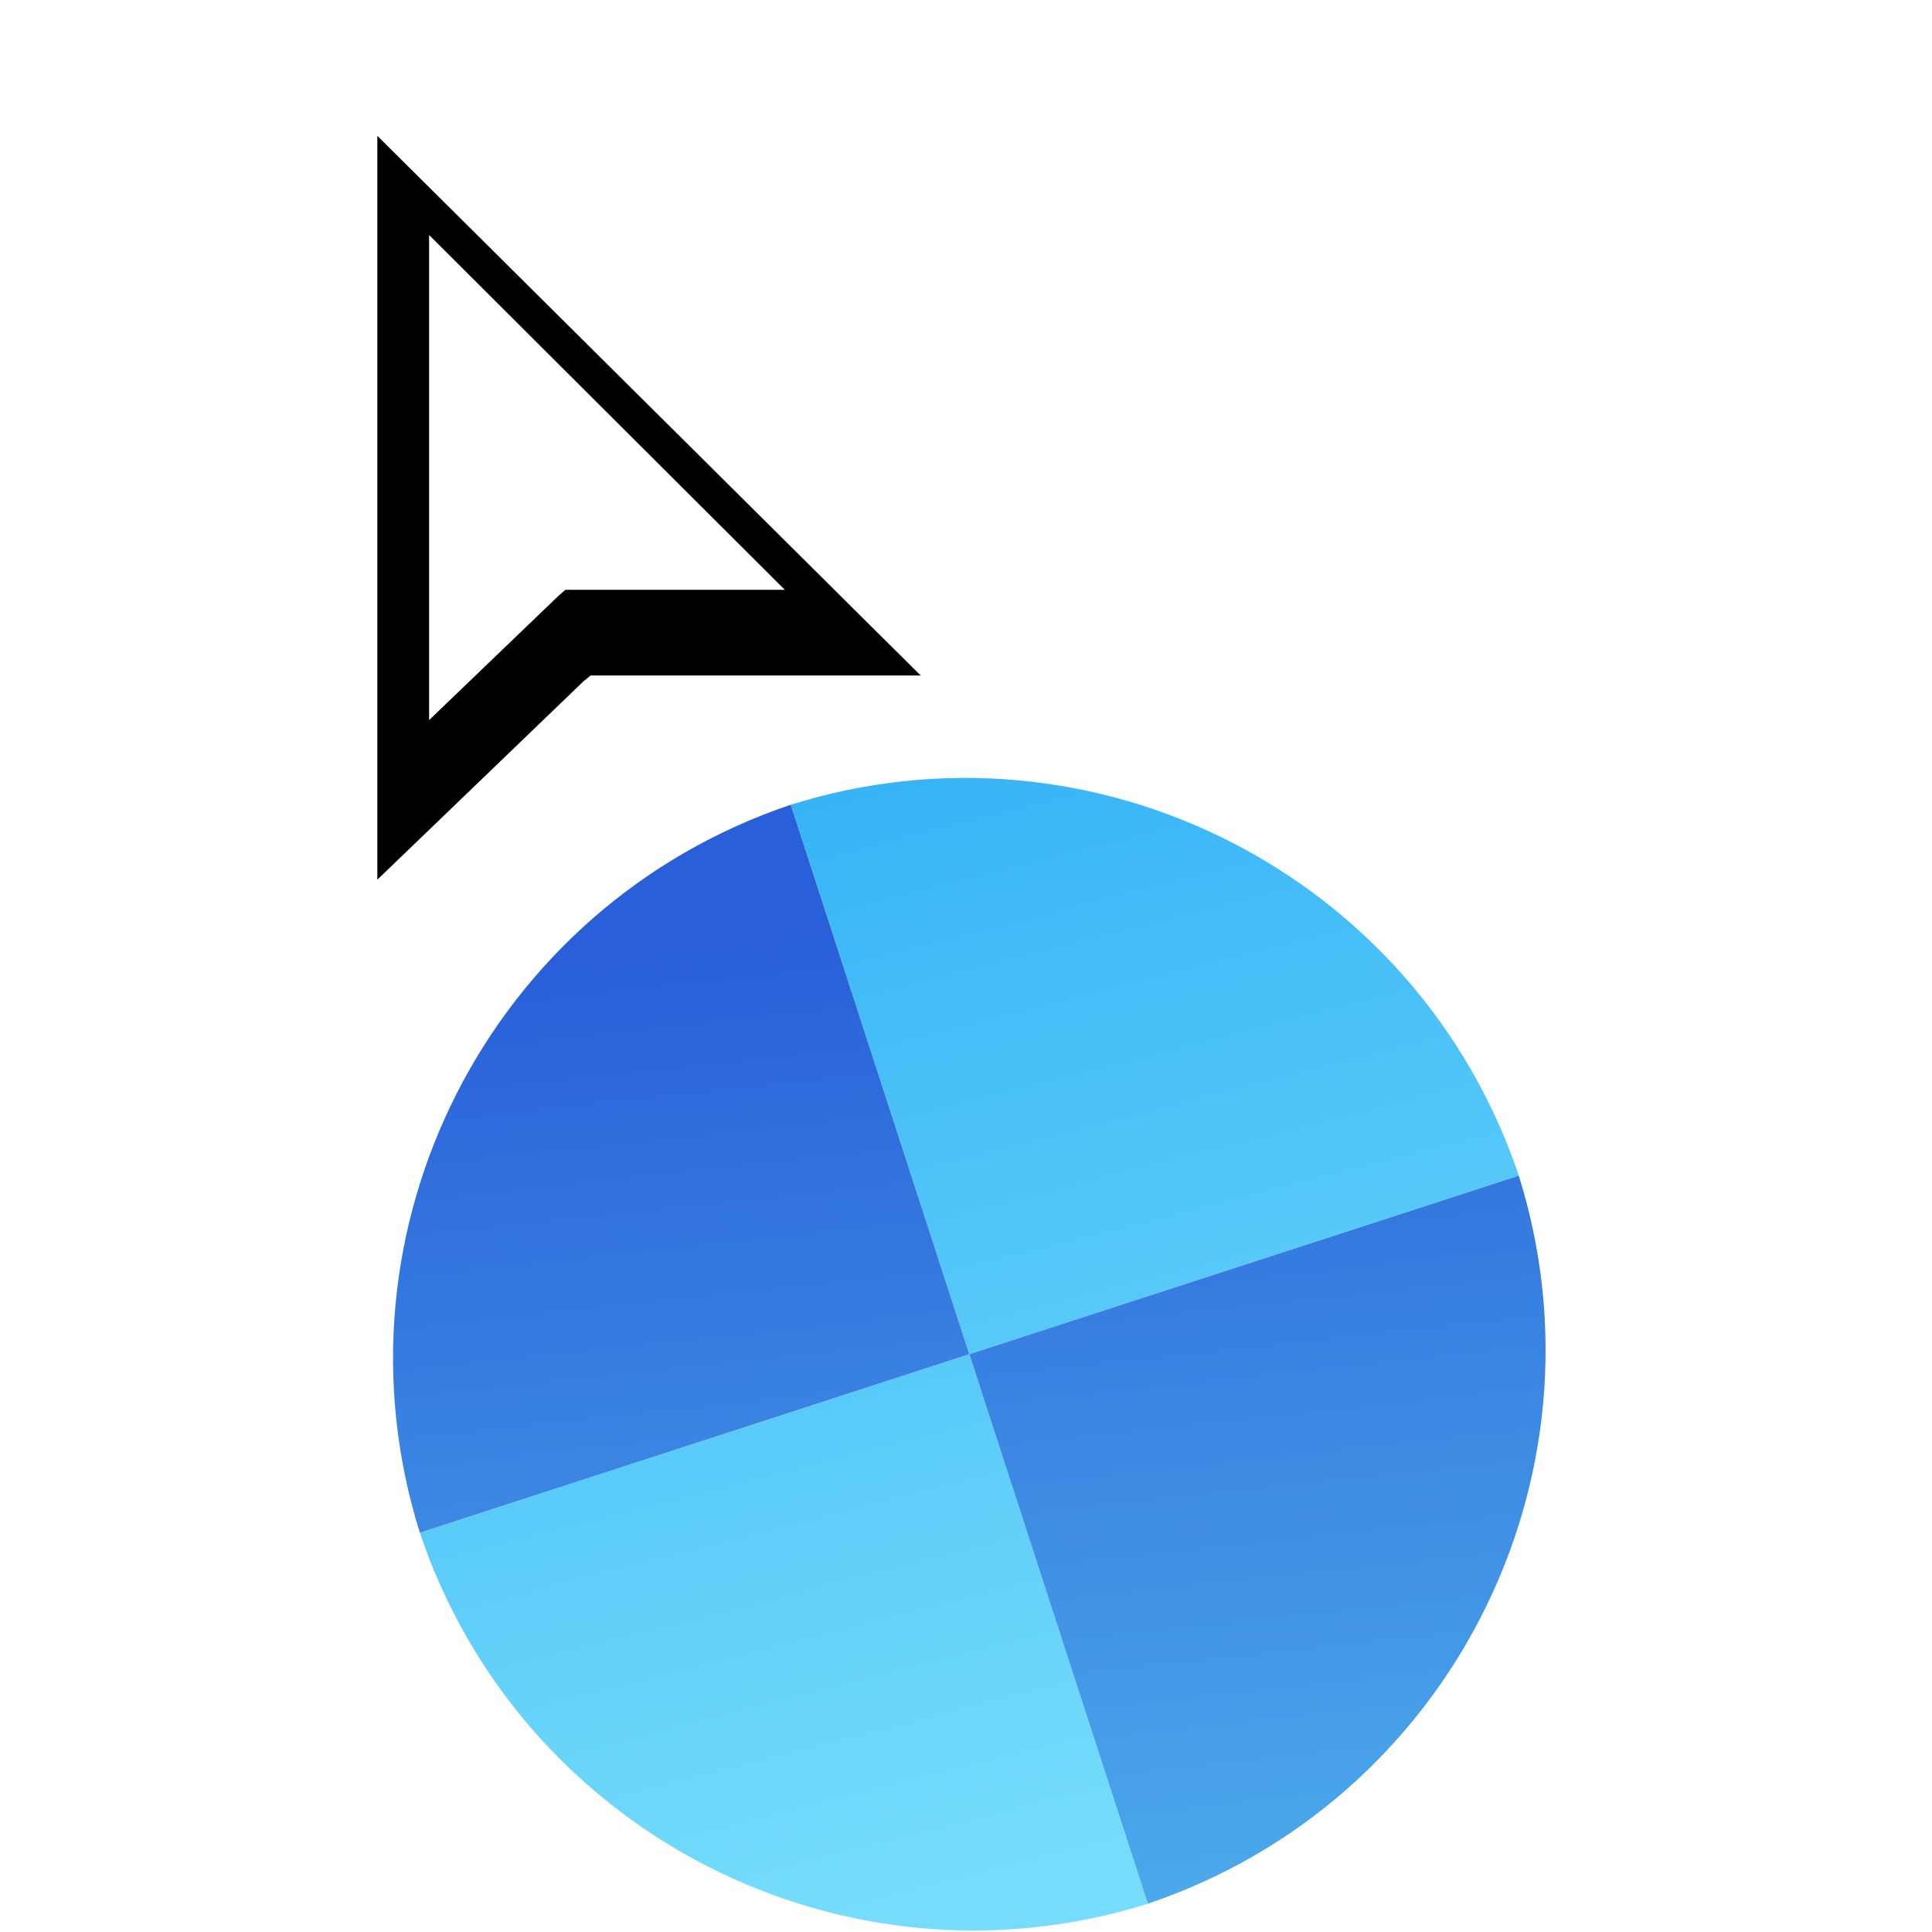 <svg width="256" height="256" viewBox="0 0 256 256" fill="none" xmlns="http://www.w3.org/2000/svg">
<g clip-path="url(#clip0_4701_140)">
<g filter="url(#filter0_d_4701_140)">
<path d="M55.632 199.102C69.066 238.984 111.944 260.824 152.098 248.254L128.441 175.445L55.632 199.102Z" fill="url(#paint0_linear_4701_140)"/>
<path d="M201.253 151.782C187.818 111.9 144.941 90.059 104.786 102.63L128.444 175.439L201.253 151.782Z" fill="url(#paint1_linear_4701_140)"/>
<path d="M55.63 199.097C43.057 158.935 64.908 116.063 104.782 102.631L128.439 175.44L55.63 199.097Z" fill="url(#paint2_linear_4701_140)"/>
<path d="M201.248 151.783C213.821 191.945 191.97 234.817 152.096 248.249L128.439 175.44L201.248 151.783Z" fill="url(#paint3_linear_4701_140)"/>
</g>
<g filter="url(#filter1_d_4701_140)">
<g filter="url(#filter2_d_4701_140)">
<path fill-rule="evenodd" clip-rule="evenodd" d="M53 105.56V7L124.992 78.506H81.26L80.322 79.269L53 105.56Z" fill="#000000"/>
</g>
<path fill-rule="evenodd" clip-rule="evenodd" d="M59.856 24.141V88.419L76.997 71.953L77.921 71.154H106.994L59.856 24.141Z" fill="#FFFFFF"/>
</g>
</g>
<defs>
<filter id="filter0_d_4701_140" x="48.079" y="99.079" width="160.72" height="160.726" filterUnits="userSpaceOnUse" color-interpolation-filters="sRGB">
<feFlood flood-opacity="0" result="BackgroundImageFix"/>
<feColorMatrix in="SourceAlpha" type="matrix" values="0 0 0 0 0 0 0 0 0 0 0 0 0 0 0 0 0 0 127 0" result="hardAlpha"/>
<feOffset dy="4"/>
<feGaussianBlur stdDeviation="2"/>
<feComposite in2="hardAlpha" operator="out"/>
<feColorMatrix type="matrix" values="0 0 0 0 0 0 0 0 0 0 0 0 0 0 0 0 0 0 0.25 0"/>
<feBlend mode="normal" in2="BackgroundImageFix" result="effect1_dropShadow_4701_140"/>
<feBlend mode="normal" in="SourceGraphic" in2="effect1_dropShadow_4701_140" result="shape"/>
</filter>
<filter id="filter1_d_4701_140" x="35" y="-1" width="101.991" height="128.56" filterUnits="userSpaceOnUse" color-interpolation-filters="sRGB">
<feFlood flood-opacity="0" result="BackgroundImageFix"/>
<feColorMatrix in="SourceAlpha" type="matrix" values="0 0 0 0 0 0 0 0 0 0 0 0 0 0 0 0 0 0 127 0" result="hardAlpha"/>
<feOffset dx="-3" dy="7"/>
<feGaussianBlur stdDeviation="7.5"/>
<feColorMatrix type="matrix" values="0 0 0 0 0 0 0 0 0 0 0 0 0 0 0 0 0 0 0.3 0"/>
<feBlend mode="normal" in2="BackgroundImageFix" result="effect1_dropShadow_4701_140"/>
<feBlend mode="normal" in="SourceGraphic" in2="effect1_dropShadow_4701_140" result="shape"/>
</filter>
<filter id="filter2_d_4701_140" x="49" y="7" width="79.992" height="106.56" filterUnits="userSpaceOnUse" color-interpolation-filters="sRGB">
<feFlood flood-opacity="0" result="BackgroundImageFix"/>
<feColorMatrix in="SourceAlpha" type="matrix" values="0 0 0 0 0 0 0 0 0 0 0 0 0 0 0 0 0 0 127 0" result="hardAlpha"/>
<feOffset dy="4"/>
<feGaussianBlur stdDeviation="2"/>
<feComposite in2="hardAlpha" operator="out"/>
<feColorMatrix type="matrix" values="0 0 0 0 0 0 0 0 0 0 0 0 0 0 0 0 0 0 0.25 0"/>
<feBlend mode="normal" in2="BackgroundImageFix" result="effect1_dropShadow_4701_140"/>
<feBlend mode="normal" in="SourceGraphic" in2="effect1_dropShadow_4701_140" result="shape"/>
</filter>
<linearGradient id="paint0_linear_4701_140" x1="140.57" y1="243.055" x2="104.781" y2="102.627" gradientUnits="userSpaceOnUse">
<stop stop-color="#75DDFB"/>
<stop offset="1" stop-color="#37B4F6"/>
</linearGradient>
<linearGradient id="paint1_linear_4701_140" x1="140.57" y1="243.055" x2="104.781" y2="102.627" gradientUnits="userSpaceOnUse">
<stop stop-color="#75DDFB"/>
<stop offset="1" stop-color="#37B4F6"/>
</linearGradient>
<linearGradient id="paint2_linear_4701_140" x1="120.464" y1="269.266" x2="104.375" y2="120.648" gradientUnits="userSpaceOnUse">
<stop stop-color="#50B3ED"/>
<stop offset="1" stop-color="#2960D9"/>
</linearGradient>
<linearGradient id="paint3_linear_4701_140" x1="120.464" y1="269.266" x2="104.375" y2="120.648" gradientUnits="userSpaceOnUse">
<stop stop-color="#50B3ED"/>
<stop offset="1" stop-color="#2960D9"/>
</linearGradient>
<clipPath id="clip0_4701_140">
<rect width="256" height="256" fill="white"/>
</clipPath>
</defs>
</svg>
